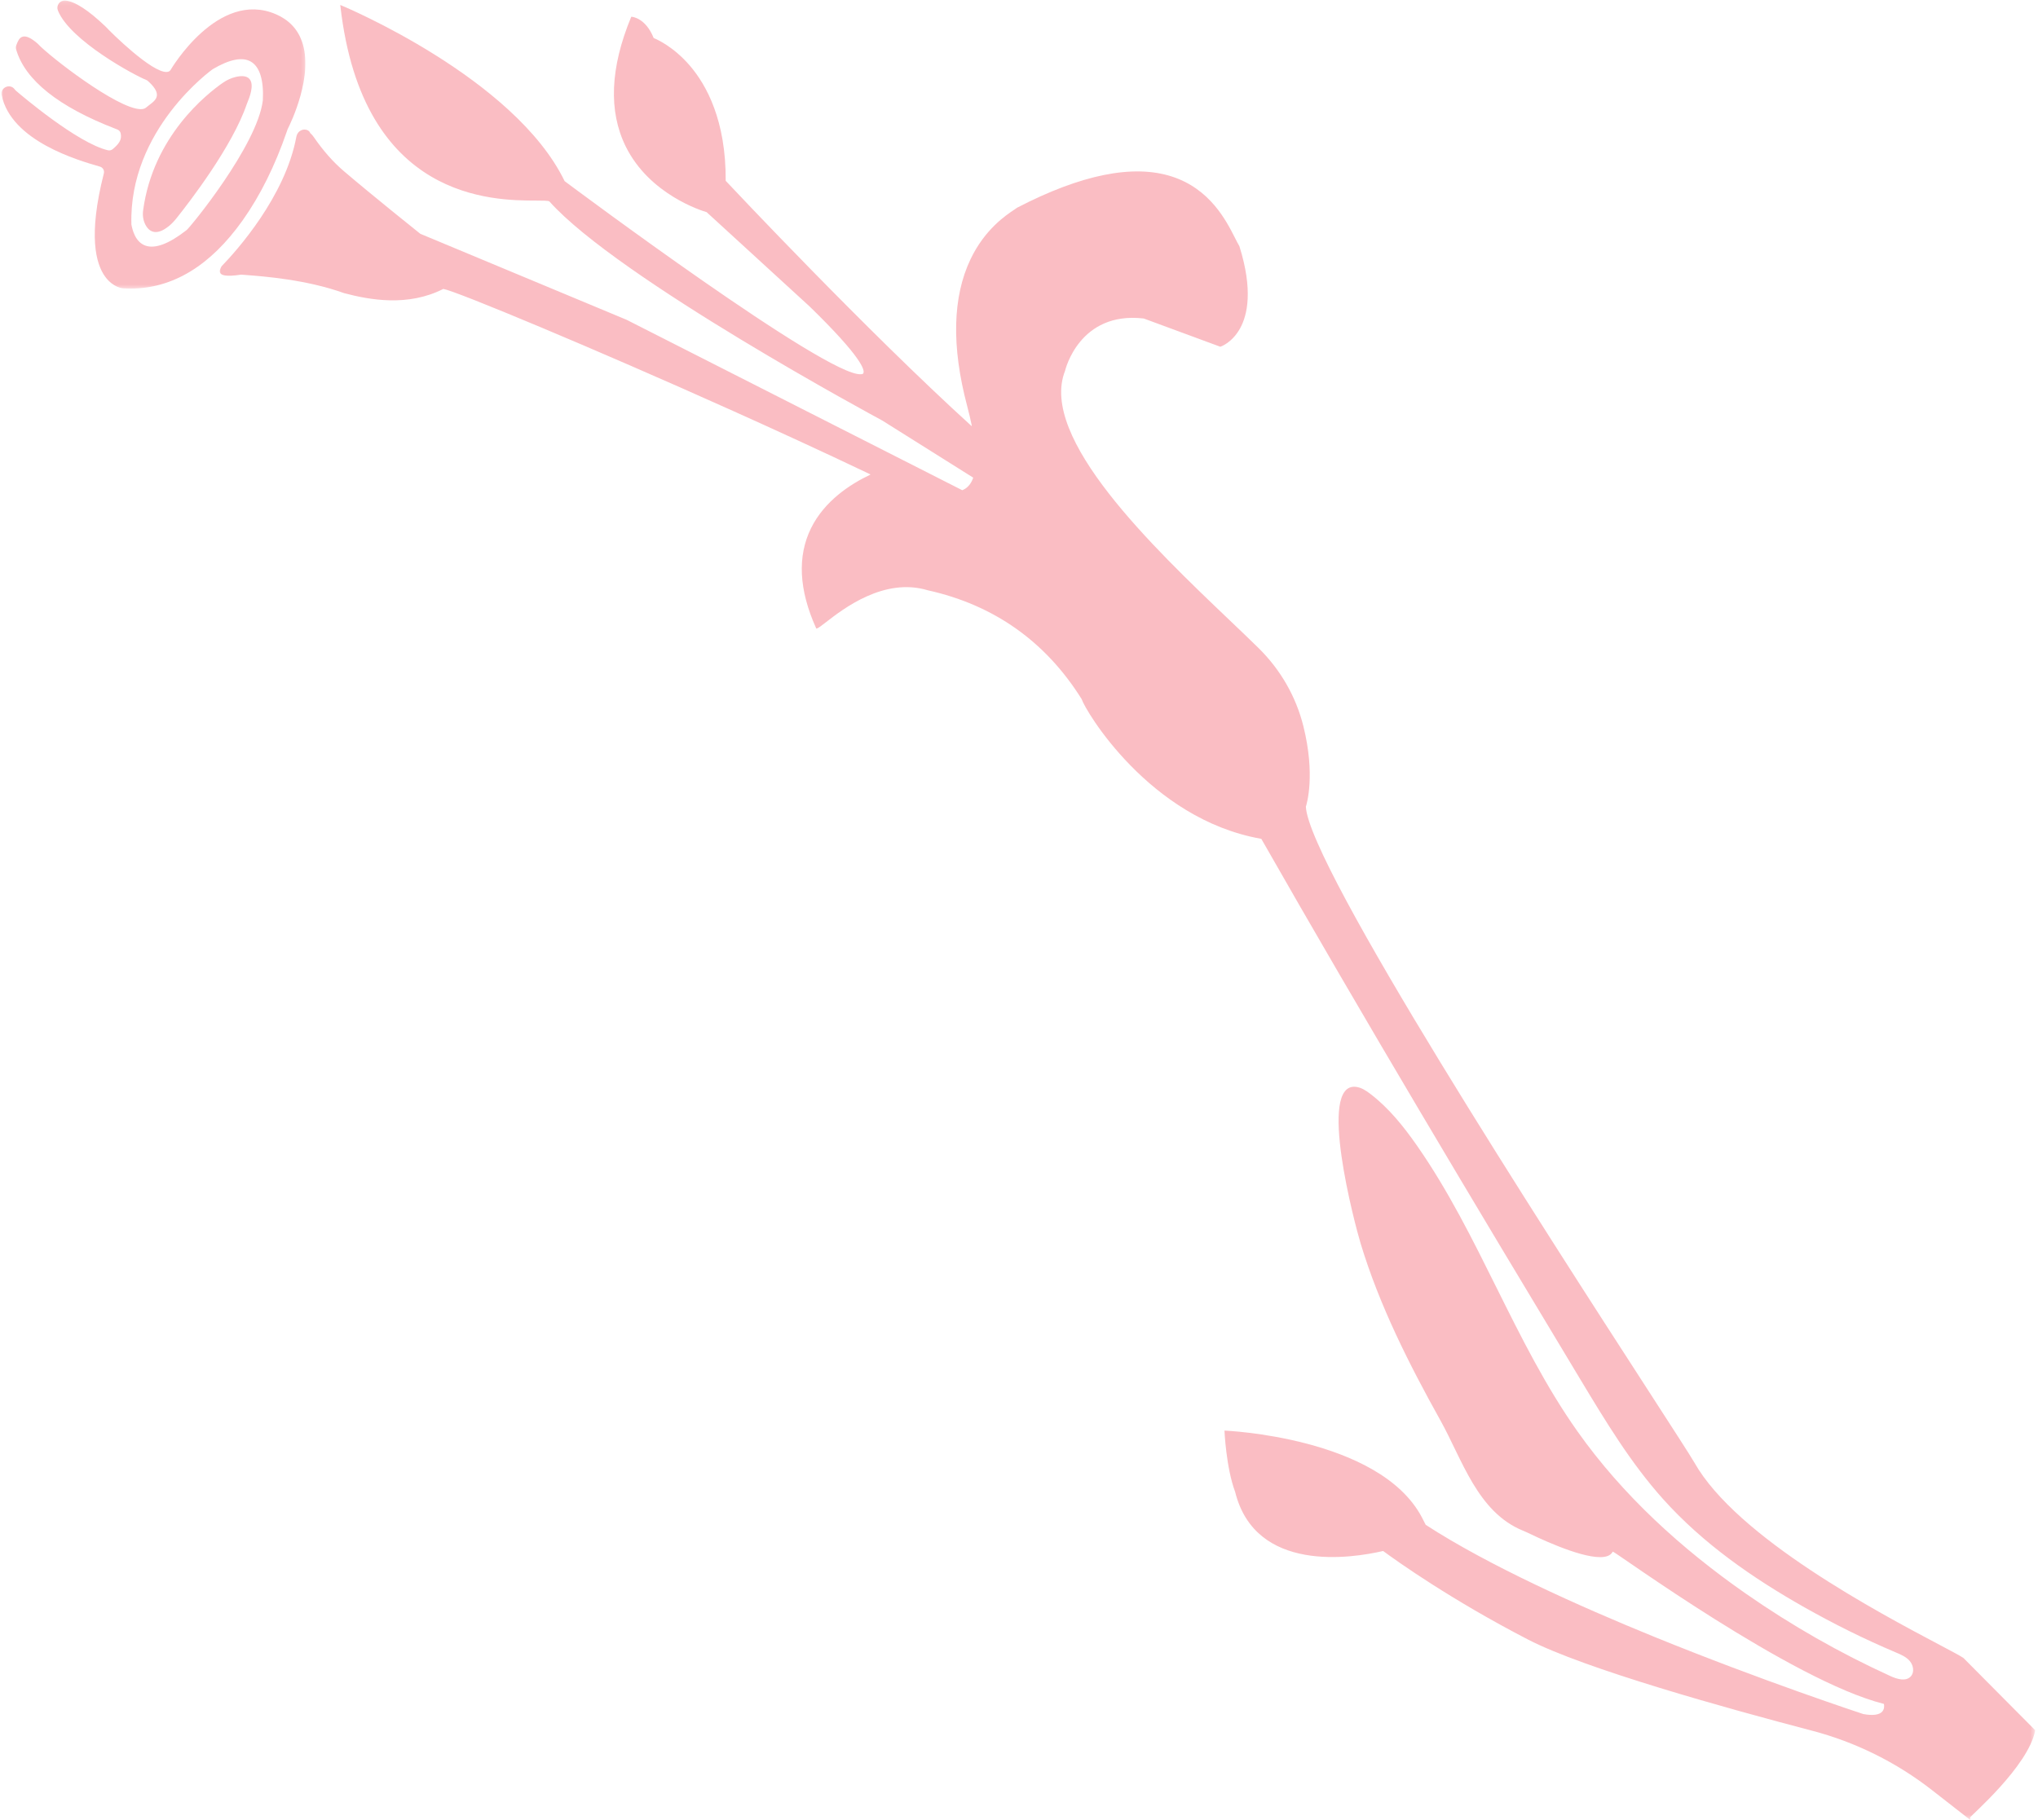 <svg width="562px" height="502px" viewBox="0 0 562 502" version="1.1" xmlns="http://www.w3.org/2000/svg" xmlns:xlink="http://www.w3.org/1999/xlink">
    <defs>
        <polygon id="path-1" points="0 0.14 83.808 0.14 83.808 79.595 0 79.595"></polygon>
        <polygon id="path-3" points="7.38964445e-13 -8.52651283e-14 500.623 -8.52651283e-14 500.623 500.627 7.38964445e-13 500.627"></polygon>
    </defs>
    <g id="site-design" stroke="none" stroke-width="1" fill="none" fill-rule="evenodd">
        <g id="about-page" transform="translate(-837, -1705)">
            <g id="Group-9" transform="translate(837.401, 1705)">
                <g id="Group-3">
                    <mask id="mask-2" fill="white">
                        <use xlink:href="#path-1"></use>
                    </mask>
                    <g id="Clip-2"></g>
                    <path d="M51.059,63.456 L51.045,63.466 C46.186,67.264 42.362,68.699 39.679,67.733 C36.864,66.72 36.134,63.332 35.894,62.219 C35.871,62.11 35.852,62.024 35.836,61.963 C35.051,35.697 58.042,19.235 58.26,19.082 C62.945,16.317 66.505,15.628 68.841,17.035 C71.247,18.485 72.366,22.172 72.079,27.685 C70.566,40.187 51.862,62.919 51.059,63.456 M27.161,45.957 C27.973,46.19 28.445,47.014 28.236,47.833 C23.858,65.018 26.03,72.822 28.623,76.343 C30.833,79.346 33.473,79.529 33.584,79.535 C34.249,79.575 34.909,79.595 35.566,79.595 C47.23,79.595 57.625,73.285 66.486,60.813 C71.331,53.996 75.442,45.727 78.706,36.237 C78.788,36.001 78.852,35.815 78.899,35.682 C78.922,35.62 78.946,35.563 78.976,35.504 C79.73,34.017 86.243,20.707 82.82,11.312 C81.582,7.913 79.168,5.423 75.646,3.912 C59.688,-2.938 46.732,19.125 46.614,19.331 C46.39,19.649 46.062,19.818 45.612,19.847 C41.496,20.112 30.245,8.992 28.785,7.4 C28.753,7.365 28.723,7.334 28.689,7.303 C23.983,2.808 20.269,0.401 17.651,0.149 C16.938,0.08 16.254,0.38 15.824,0.95 C15.402,1.509 15.303,2.229 15.56,2.877 C18.881,11.235 36.956,20.9 39.884,22.03 C40.065,22.1 40.226,22.196 40.359,22.315 C42.095,23.865 42.916,25.151 42.87,26.247 C42.82,27.421 41.739,28.233 40.786,28.949 C40.476,29.181 40.183,29.401 39.928,29.631 C39.577,29.967 39.028,30.126 38.306,30.106 C31.793,29.92 13.312,15.605 10.101,12.153 C10.051,12.099 9.999,12.048 9.942,11.999 C8.201,10.487 6.882,9.867 5.91,10.104 C4.935,10.341 4.537,11.353 4.217,12.165 L4.135,12.371 C3.965,12.792 3.937,13.249 4.056,13.658 C6.511,22.098 15.732,29.455 31.463,35.525 L31.938,35.708 C32.423,35.897 32.775,36.295 32.881,36.775 C33.299,38.673 32.206,39.808 30.733,41.094 C30.352,41.427 29.844,41.559 29.374,41.449 C21.009,39.493 5.646,26.438 3.922,24.956 C3.837,24.883 3.756,24.793 3.673,24.679 L3.6,24.582 C2.946,23.727 1.922,23.676 1.199,24.004 C0.466,24.336 -0.176,25.148 0.044,26.214 C2.657,38.902 21.1,44.212 27.161,45.957" id="Fill-1" fill="#FABDC3" mask="url(#mask-2)"></path>
                </g>
                <path d="M64.564,21.232 C63.353,21.521 62.178,22.056 61.072,22.822 C56.601,25.918 41.801,37.606 39.067,58.026 C38.881,59.413 39.083,60.748 39.651,61.886 C40.224,63.037 40.994,63.726 41.939,63.935 C42.136,63.979 42.34,64 42.55,64 C43.57,64 44.738,63.488 46.03,62.471 C46.794,61.869 47.505,61.152 48.205,60.278 C51.769,55.822 63.705,40.375 67.661,28.687 C67.684,28.62 67.733,28.5 67.8,28.338 C68.352,26.991 69.82,23.411 68.395,21.782 C67.693,20.978 66.404,20.793 64.564,21.232" id="Fill-4" fill="#FABDC3"></path>
                <g id="Group-8" transform="translate(60, 1)">
                    <mask id="mask-4" fill="white">
                        <use xlink:href="#path-3"></use>
                    </mask>
                    <g id="Clip-7"></g>
                    <path d="M500.809,476.197 L481.072,456.326 L480.952,456.242 C480.145,455.678 477.871,454.475 474.429,452.655 C457.702,443.81 418.531,423.096 406.83,402.374 C405.596,400.263 401.044,393.224 394.155,382.57 C366.141,339.25 300.576,237.864 299.703,221.513 C299.702,221.506 299.703,221.502 299.705,221.495 C299.942,220.771 302.386,212.719 298.998,199.203 C296.97,191.113 292.708,183.697 286.671,177.755 C284.325,175.444 281.579,172.825 278.671,170.054 C257.698,150.056 226.002,119.836 233.292,101.298 C233.339,101.09 237.205,84.78 254.988,86.845 C254.994,86.845 254.999,86.846 255.005,86.848 L276.036,94.607 L276.112,94.635 L276.188,94.609 C276.318,94.566 279.39,93.507 281.583,89.531 C283.589,85.895 285.181,79.017 281.372,66.897 L281.348,66.846 C281.01,66.297 280.619,65.524 280.166,64.629 C277.771,59.897 273.312,51.088 262.727,47.679 C252.076,44.248 237.748,47.13 220.098,56.277 C219.937,56.405 219.657,56.591 219.303,56.825 C217.079,58.299 211.171,62.214 207.217,70.532 C202.27,80.939 201.957,94.523 206.286,110.907 C206.802,112.86 207.234,114.693 207.584,116.408 C207.597,116.47 207.523,116.511 207.476,116.469 C178.673,90.304 141.697,50.976 139.73,48.881 C139.72,48.87 139.717,48.858 139.717,48.843 C139.82,32.263 134.412,22.446 129.851,17.128 C125.308,11.83 120.671,9.817 119.878,9.499 C119.863,9.494 119.854,9.483 119.849,9.468 C117.641,3.961 113.995,3.644 113.839,3.633 L113.675,3.622 L113.612,3.775 C107.849,17.717 107.36,29.709 112.158,39.416 C118.749,52.751 133.325,57.187 134.449,57.511 C134.459,57.514 134.465,57.519 134.473,57.525 L162.887,83.552 C177.401,97.685 178.071,101.103 177.685,101.917 C177.524,102.256 177.079,102.211 177.063,102.209 L177.038,102.206 L177.012,102.208 C167.813,103.1 97.628,50.7 95.311,48.966 C95.304,48.961 95.3,48.956 95.297,48.948 C81.447,20.416 34.263,0.717 33.787,0.521 L33.428,0.373 L33.473,0.758 C39.616,54.255 75.643,54.306 87.481,54.322 C89.237,54.325 90.895,54.327 91.106,54.563 C110.019,75.787 182.097,114.559 182.885,114.981 L207.936,130.718 C207.962,130.735 207.974,130.768 207.963,130.798 C207.47,132.174 206.729,133.184 205.734,133.816 C205.494,133.968 205.239,134.088 204.977,134.194 C204.959,134.201 204.939,134.2 204.921,134.191 C204.921,134.191 112.408,87.209 112.404,87.208 L55.509,63.485 C55.504,63.482 55.501,63.481 55.498,63.478 C54.807,62.926 42.535,53.12 34.422,46.203 C31.466,43.683 28.758,40.616 26.142,36.829 C25.71,36.202 25.292,35.82 25.135,35.687 C25.074,35.482 24.86,35.018 24.144,34.815 C23.488,34.629 22.798,34.761 22.229,35.188 C21.732,35.561 21.43,36.137 21.317,36.748 C18.237,53.285 4.79,68.216 0.734,72.406 L0.699,72.452 C0.405,72.971 -0.041,73.755 0.374,74.357 C0.709,74.844 1.669,75.413 6.115,74.75 C6.12,74.749 6.124,74.749 6.129,74.749 C6.487,74.779 6.908,74.811 7.388,74.848 C12.398,75.229 24.131,76.121 34.456,79.842 C41.542,81.726 52.078,83.653 61.832,78.696 C61.845,78.69 61.858,78.687 61.871,78.69 C65.466,79.308 103.38,95.101 141.723,112.336 C152.459,117.161 166.115,123.399 179.566,129.816 C179.616,129.84 179.617,129.909 179.567,129.933 C174.055,132.541 166.964,137.159 163.256,144.673 C159.435,152.417 159.896,161.676 164.624,172.196 L164.703,172.37 L164.889,172.324 C165.294,172.223 166.063,171.626 167.338,170.637 C172.146,166.905 183.407,158.163 195.467,161.812 C213.704,165.857 227.976,175.961 237.889,191.843 C237.892,191.848 237.894,191.852 237.896,191.858 C238.712,194.678 256.447,224.907 287.392,230.358 C287.409,230.361 287.423,230.369 287.431,230.383 C316.05,280.595 345.662,330.093 375.495,379.618 C382.382,391.049 389.325,402.558 398.241,412.494 C409.206,424.712 422.883,434.233 437.184,442.315 C445.33,446.919 453.72,451.093 462.339,454.737 C463.765,455.339 465.254,455.967 466.253,457.148 C467.252,458.328 467.569,460.244 466.519,461.379 C465.172,462.835 462.773,462.135 460.967,461.312 C447.004,454.952 433.622,447.323 421.04,438.549 C403.291,426.171 387.034,411.391 374.556,393.729 C357.165,369.113 347.598,339.693 330.349,314.979 C326.675,309.714 322.608,304.628 317.507,300.723 C316.317,299.813 315.009,298.943 313.52,298.768 C302.788,297.51 313.203,336.674 314.816,341.996 C320.014,359.139 328.147,375.213 336.839,390.818 C342.834,401.58 347.027,415.995 359.474,421.133 C360.172,421.422 360.876,421.737 361.623,422.099 C366.558,424.478 378.512,429.832 382.916,428.164 C383.566,427.918 384.036,427.525 384.314,426.994 C384.326,426.972 384.346,426.959 384.372,426.962 C385.145,427.07 433.738,462.571 459.066,468.949 C459.091,468.955 459.109,468.971 459.114,468.996 C459.187,469.378 459.292,470.363 458.638,471.086 C457.807,472.004 455.992,472.234 453.413,471.753 C453.074,471.642 425.785,462.683 395.611,450.388 C375.032,442.002 349.97,430.755 332.753,419.562 C332.424,418.892 332.063,418.186 331.664,417.435 C319.884,395.299 277.261,393.575 277.261,393.575 C277.261,393.575 277.68,403.702 280.193,410.454 C285.782,432.975 312.342,428.792 321.01,426.781 C324.975,429.7 339.772,440.242 360.961,451.204 C376.635,459.312 415.957,470.238 439.202,476.322 C451.26,479.479 462.54,485.064 472.36,492.729 L482.958,501 L482.88,500.287 C482.844,499.95 498.992,486.163 500.827,476.255 C500.832,476.234 500.824,476.212 500.809,476.197" id="Fill-6" fill="#FABDC3" mask="url(#mask-4)"></path>
                </g>
            </g>
        </g>
    </g>
</svg>
